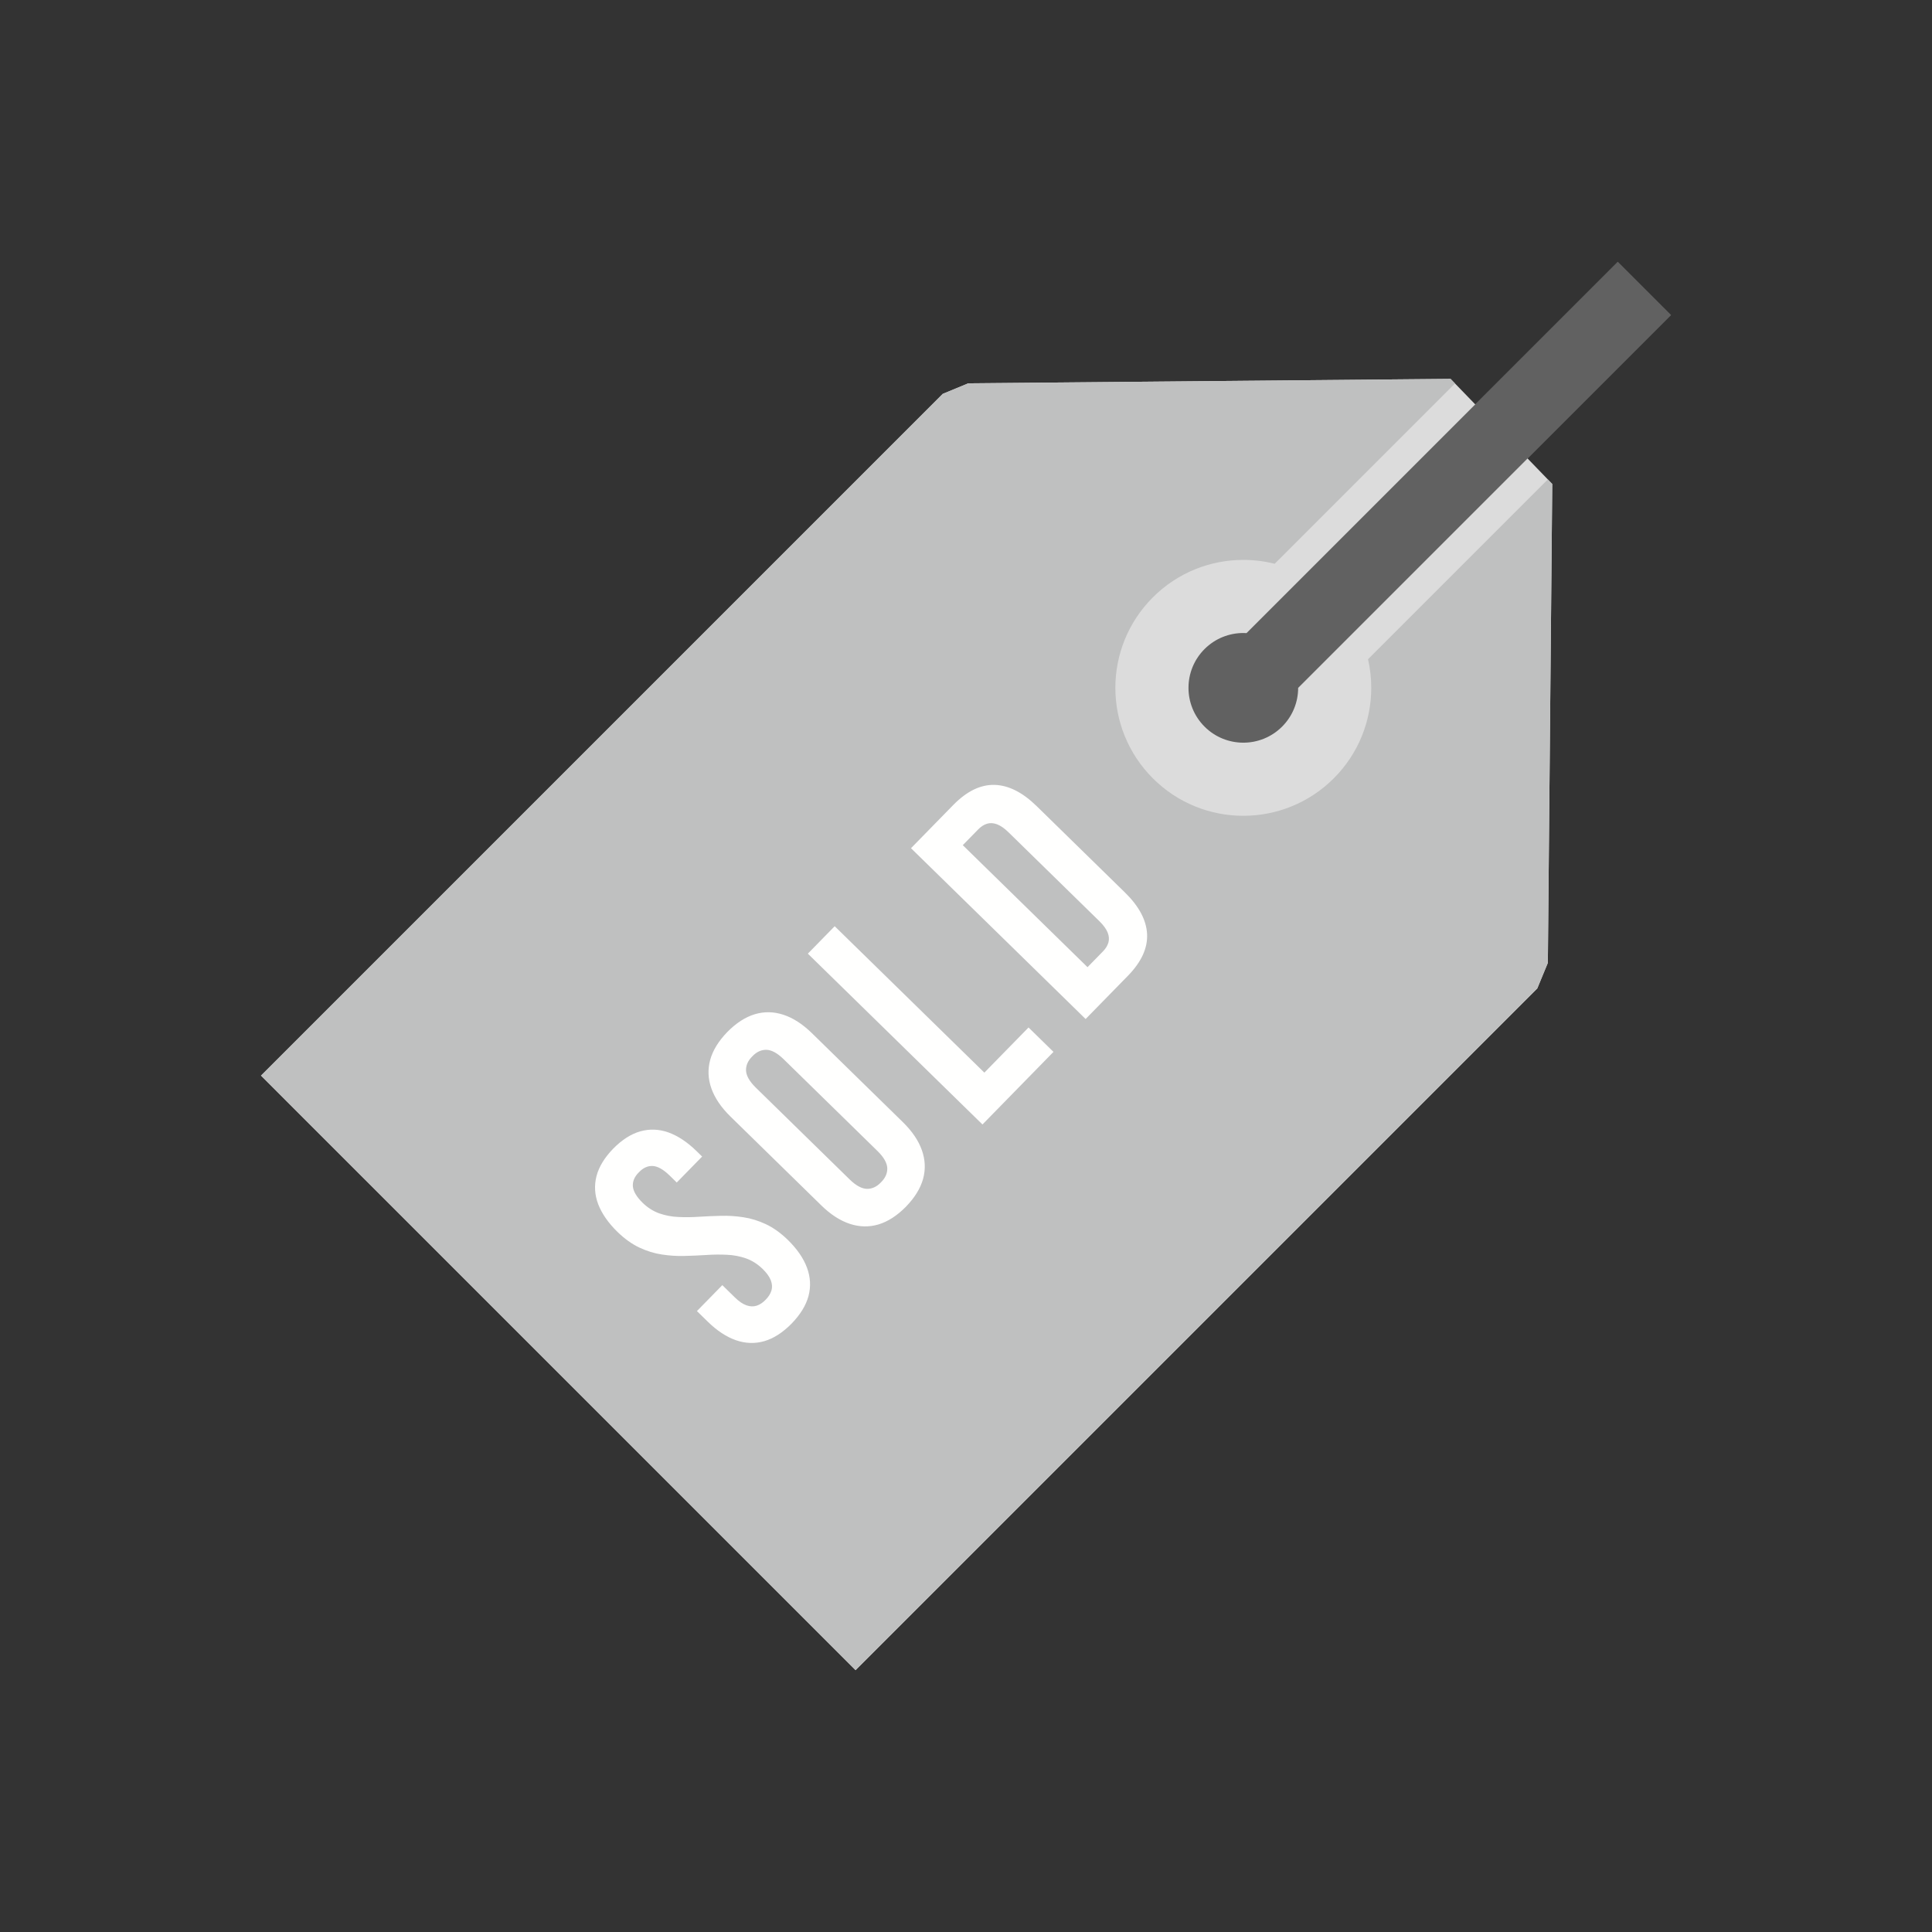 <?xml version="1.0" encoding="UTF-8"?>
<!DOCTYPE svg PUBLIC "-//W3C//DTD SVG 1.1//EN" "http://www.w3.org/Graphics/SVG/1.1/DTD/svg11.dtd">
<!-- Creator: CorelDRAW -->
<svg xmlns="http://www.w3.org/2000/svg" xml:space="preserve" width="2048px" height="2048px" style="shape-rendering:geometricPrecision; text-rendering:geometricPrecision; image-rendering:optimizeQuality; fill-rule:evenodd; clip-rule:evenodd"
viewBox="0 0 2048 2048"
 xmlns:xlink="http://www.w3.org/1999/xlink">
 <rect x="0" y="0" width="2048" height="2048" fill="#333333" stroke="none"/>
 <defs>
  <style type="text/css">
   <![CDATA[
    .fil0 {fill:none}
    .fil1 {fill:#616161}
    .fil5 {fill:#9D9D9D}
    .fil4 {fill:#BFC0C0}
    .fil6 {fill:#FFFFFE}
    .fil2 {fill:#616161;fill-rule:nonzero}
    .fil3 {fill:gainsboro;fill-rule:nonzero}
   ]]>
  </style>
 </defs>
 <g id="Layer_x0020_1">
  <rect class="fil0" width="2048" height="2048"/>
  <rect class="fil0" width="2048" height="2048"/>
  <g id="_263103488">
   <line id="_263105264" class="fil1" x1="1222.06" y1="633.238" x2="1222.06" y2= "633.238" />
   <line id="_263105096" class="fil1" x1="1413.88" y1="825.047" x2="1413.88" y2= "825.047" />
   <line id="_263104928" class="fil1" x1="1222.06" y1="825.046" x2="1222.06" y2= "825.046" />
   <rect id="_263104784" class="fil0" x="255.999" y="255.999" width="1536" height="1536"/>
   <path id="_263104640" class="fil2" d="M1321.38 671.115c-1.135,-0.066 -2.271,-0.099 -3.407,-0.099 -14.88,0 -29.758,5.674 -41.105,17.021l-0.001 0.001c-11.346,11.347 -17.021,26.225 -17.021,41.105 0,14.881 5.675,29.757 17.021,41.104l0.001 0.002 0.001 0.001c11.347,11.347 26.225,17.021 41.104,17.021 14.881,0 29.759,-5.675 41.106,-17.021l0.001 -0.001c11.347,-11.347 17.021,-26.225 17.021,-41.106l0 -0.05 0.051 0.051 395.166 -395.166 -56.4 -56.4 -393.538 393.538z"/>
   <polygon id="_263104496" class="fil3" points="1645.45,513.045 1640.79,1020.67 1629.59,1047.77 934.334,1743.02 906.935,1770.42 879.536,1743.02 304.087,1167.58 276.688,1140.17 304.087,1112.78 999.342,417.521 1026.44,406.32 1537.66,401.629 1542.35,406.483 1640.75,508.192 "/>
   <path id="_263104376" class="fil2" d="M1321.38 671.115c-1.135,-0.066 -2.271,-0.099 -3.407,-0.099 -14.88,0 -29.758,5.674 -41.105,17.021l-0.001 0.001c-11.346,11.347 -17.021,26.225 -17.021,41.105 0,14.881 5.675,29.757 17.021,41.104l0.001 0.002 0.001 0.001c11.347,11.347 26.225,17.021 41.104,17.021 14.881,0 29.759,-5.675 41.106,-17.021l0.001 -0.001c11.347,-11.347 17.021,-26.225 17.021,-41.106l0 -0.05 0.051 0.051 395.166 -395.166 -56.4 -56.4 -393.538 393.538z"/>
   <path id="_263104208" class="fil4" d="M1182.33 729.142c0,34.706 13.244,69.416 39.732,95.906 26.484,26.485 61.195,39.73 95.902,39.73 34.707,0 69.419,-13.245 95.907,-39.731 26.485,-26.485 39.729,-61.199 39.729,-95.904 0,-10.193 -1.144,-20.386 -3.429,-30.372l190.578 -190.578 4.695 4.853 -4.656 507.628 -11.203 27.097 -722.654 722.653 -630.247 -630.249 722.654 -722.653 27.097 -11.202 511.22 -4.69 4.695 4.853 -191.144 191.144c-10.898,-2.744 -22.07,-4.119 -33.242,-4.119 -34.706,0 -69.418,13.244 -95.906,39.73 -26.484,26.486 -39.729,61.199 -39.729,95.904z"/>
   <line id="_263104040" class="fil5" x1="1222.06" y1="633.238" x2="1222.06" y2= "633.238" />
   <line id="_263103872" class="fil5" x1="1413.88" y1="825.047" x2="1413.88" y2= "825.047" />
   <line id="_263103704" class="fil5" x1="1222.06" y1="825.046" x2="1222.06" y2= "825.046" />
   <path id="_263103560" class="fil6" d="M1036.63 879.517c2.973,-3.129 6.133,-5.212 9.521,-6.296 3.346,-1.039 6.88,-0.861 10.688,0.536 3.767,1.44 7.851,4.23 12.259,8.541l96.258 94.158c4.408,4.311 7.286,8.333 8.809,12.065 1.481,3.777 1.737,7.306 0.772,10.674 -1.009,3.412 -3.022,6.617 -6.085,9.659l-16.037 16.395 -132.221 -129.334 16.037 -16.396zm114.175 200.686l45.01 -46.013c14.183,-14.587 20.865,-29.267 20.134,-44.124 -0.775,-14.816 -8.609,-29.465 -23.461,-43.994l-93.614 -91.57c-14.852,-14.529 -29.672,-22.039 -44.5,-22.485 -14.87,-0.404 -29.399,6.601 -43.669,21.103l-45.01 46.013 185.111 181.069zm-109.345 111.787l75.273 -76.954 -26.445 -25.867 -46.819 47.865 -158.666 -155.203 -28.454 29.089 185.111 181.069zm-170.845 85.784c9.917,9.7 19.971,16.172 30.211,19.547 10.239,3.374 20.356,3.612 30.438,0.624 10.038,-3.033 19.734,-9.331 29.091,-18.807 9.268,-9.565 15.35,-19.397 18.161,-29.499 2.765,-10.146 2.304,-20.255 -1.296,-30.416 -3.6,-10.163 -10.292,-20.073 -20.209,-29.773l-96.258 -94.156c-9.917,-9.7 -20.016,-16.215 -30.256,-19.59 -10.239,-3.376 -20.313,-3.57 -30.393,-0.581 -10.039,3.032 -19.735,9.33 -29.092,18.807 -9.268,9.563 -15.35,19.396 -18.16,29.499 -2.766,10.145 -2.349,20.211 1.251,30.374 3.6,10.161 10.337,20.114 20.254,29.815l96.258 94.156zm-69.654 -125.055c-6.524,-6.468 -9.86,-12.404 -10.139,-17.85 -0.19,-5.45 1.977,-10.486 6.635,-15.072 4.482,-4.759 9.47,-7.037 14.921,-6.966 5.452,0.158 11.46,3.361 18.071,9.741l99.959 97.778c6.524,6.468 9.859,12.405 10.137,17.851 0.191,5.447 -1.977,10.485 -6.635,15.071 -4.481,4.757 -9.469,7.037 -14.921,6.966 -5.452,-0.157 -11.459,-3.361 -18.07,-9.742l-99.959 -97.776zm-146.296 153.264c7.579,7.328 15.314,12.823 23.159,16.529 7.889,3.661 15.807,6.146 23.798,7.323 7.949,1.22 15.889,1.743 23.779,1.526 7.845,-0.175 15.601,-0.521 23.138,-0.997 7.582,-0.521 14.904,-0.601 21.971,-0.243 7.067,0.272 13.795,1.592 20.185,3.789 6.346,2.241 12.229,5.924 17.693,11.184 4.364,4.269 7.286,8.334 8.724,12.155 1.437,3.821 1.65,7.394 0.643,10.806 -1.052,3.367 -3.065,6.66 -6.128,9.702 -2.974,3.129 -6.177,5.257 -9.566,6.341 -3.389,1.083 -6.965,0.948 -10.816,-0.405 -3.852,-1.352 -7.937,-4.141 -12.345,-8.452l-13.223 -12.933 -26.901 27.501 11.372 11.124c9.917,9.7 19.885,16.26 29.995,19.768 10.11,3.506 20.141,3.832 30.093,0.976 9.908,-2.9 19.518,-9.11 28.874,-18.586 9.268,-9.563 15.265,-19.31 17.946,-29.278 2.635,-10.013 2.088,-20.035 -1.641,-30.065 -3.73,-10.03 -10.508,-19.852 -20.425,-29.552 -7.58,-7.329 -15.314,-12.823 -23.159,-16.529 -7.889,-3.661 -15.807,-6.148 -23.798,-7.323 -7.948,-1.221 -15.888,-1.743 -23.778,-1.526 -7.846,0.174 -15.602,0.521 -23.139,0.997 -7.582,0.52 -14.904,0.601 -21.972,0.242 -7.065,-0.27 -13.793,-1.591 -20.184,-3.788 -6.346,-2.241 -12.273,-5.968 -17.693,-11.184 -6.524,-6.468 -9.989,-12.272 -10.396,-17.585 -0.364,-5.272 1.719,-10.221 6.376,-14.807 4.482,-4.757 9.384,-6.948 14.663,-6.702 5.322,0.291 11.2,3.626 17.811,10.006l7.669 7.501 26.902 -27.502 -5.818 -5.692c-9.917,-9.7 -19.93,-16.303 -29.954,-19.898 -10.066,-3.552 -20.01,-3.879 -29.876,-1.11 -9.823,2.812 -19.348,8.934 -28.617,18.323 -9.182,9.475 -15.092,19.131 -17.686,29.014 -2.551,9.925 -2.004,19.859 1.768,29.845 3.816,9.941 10.638,19.807 20.555,29.508l0 0z"/>
  </g>
 </g>
</svg>

